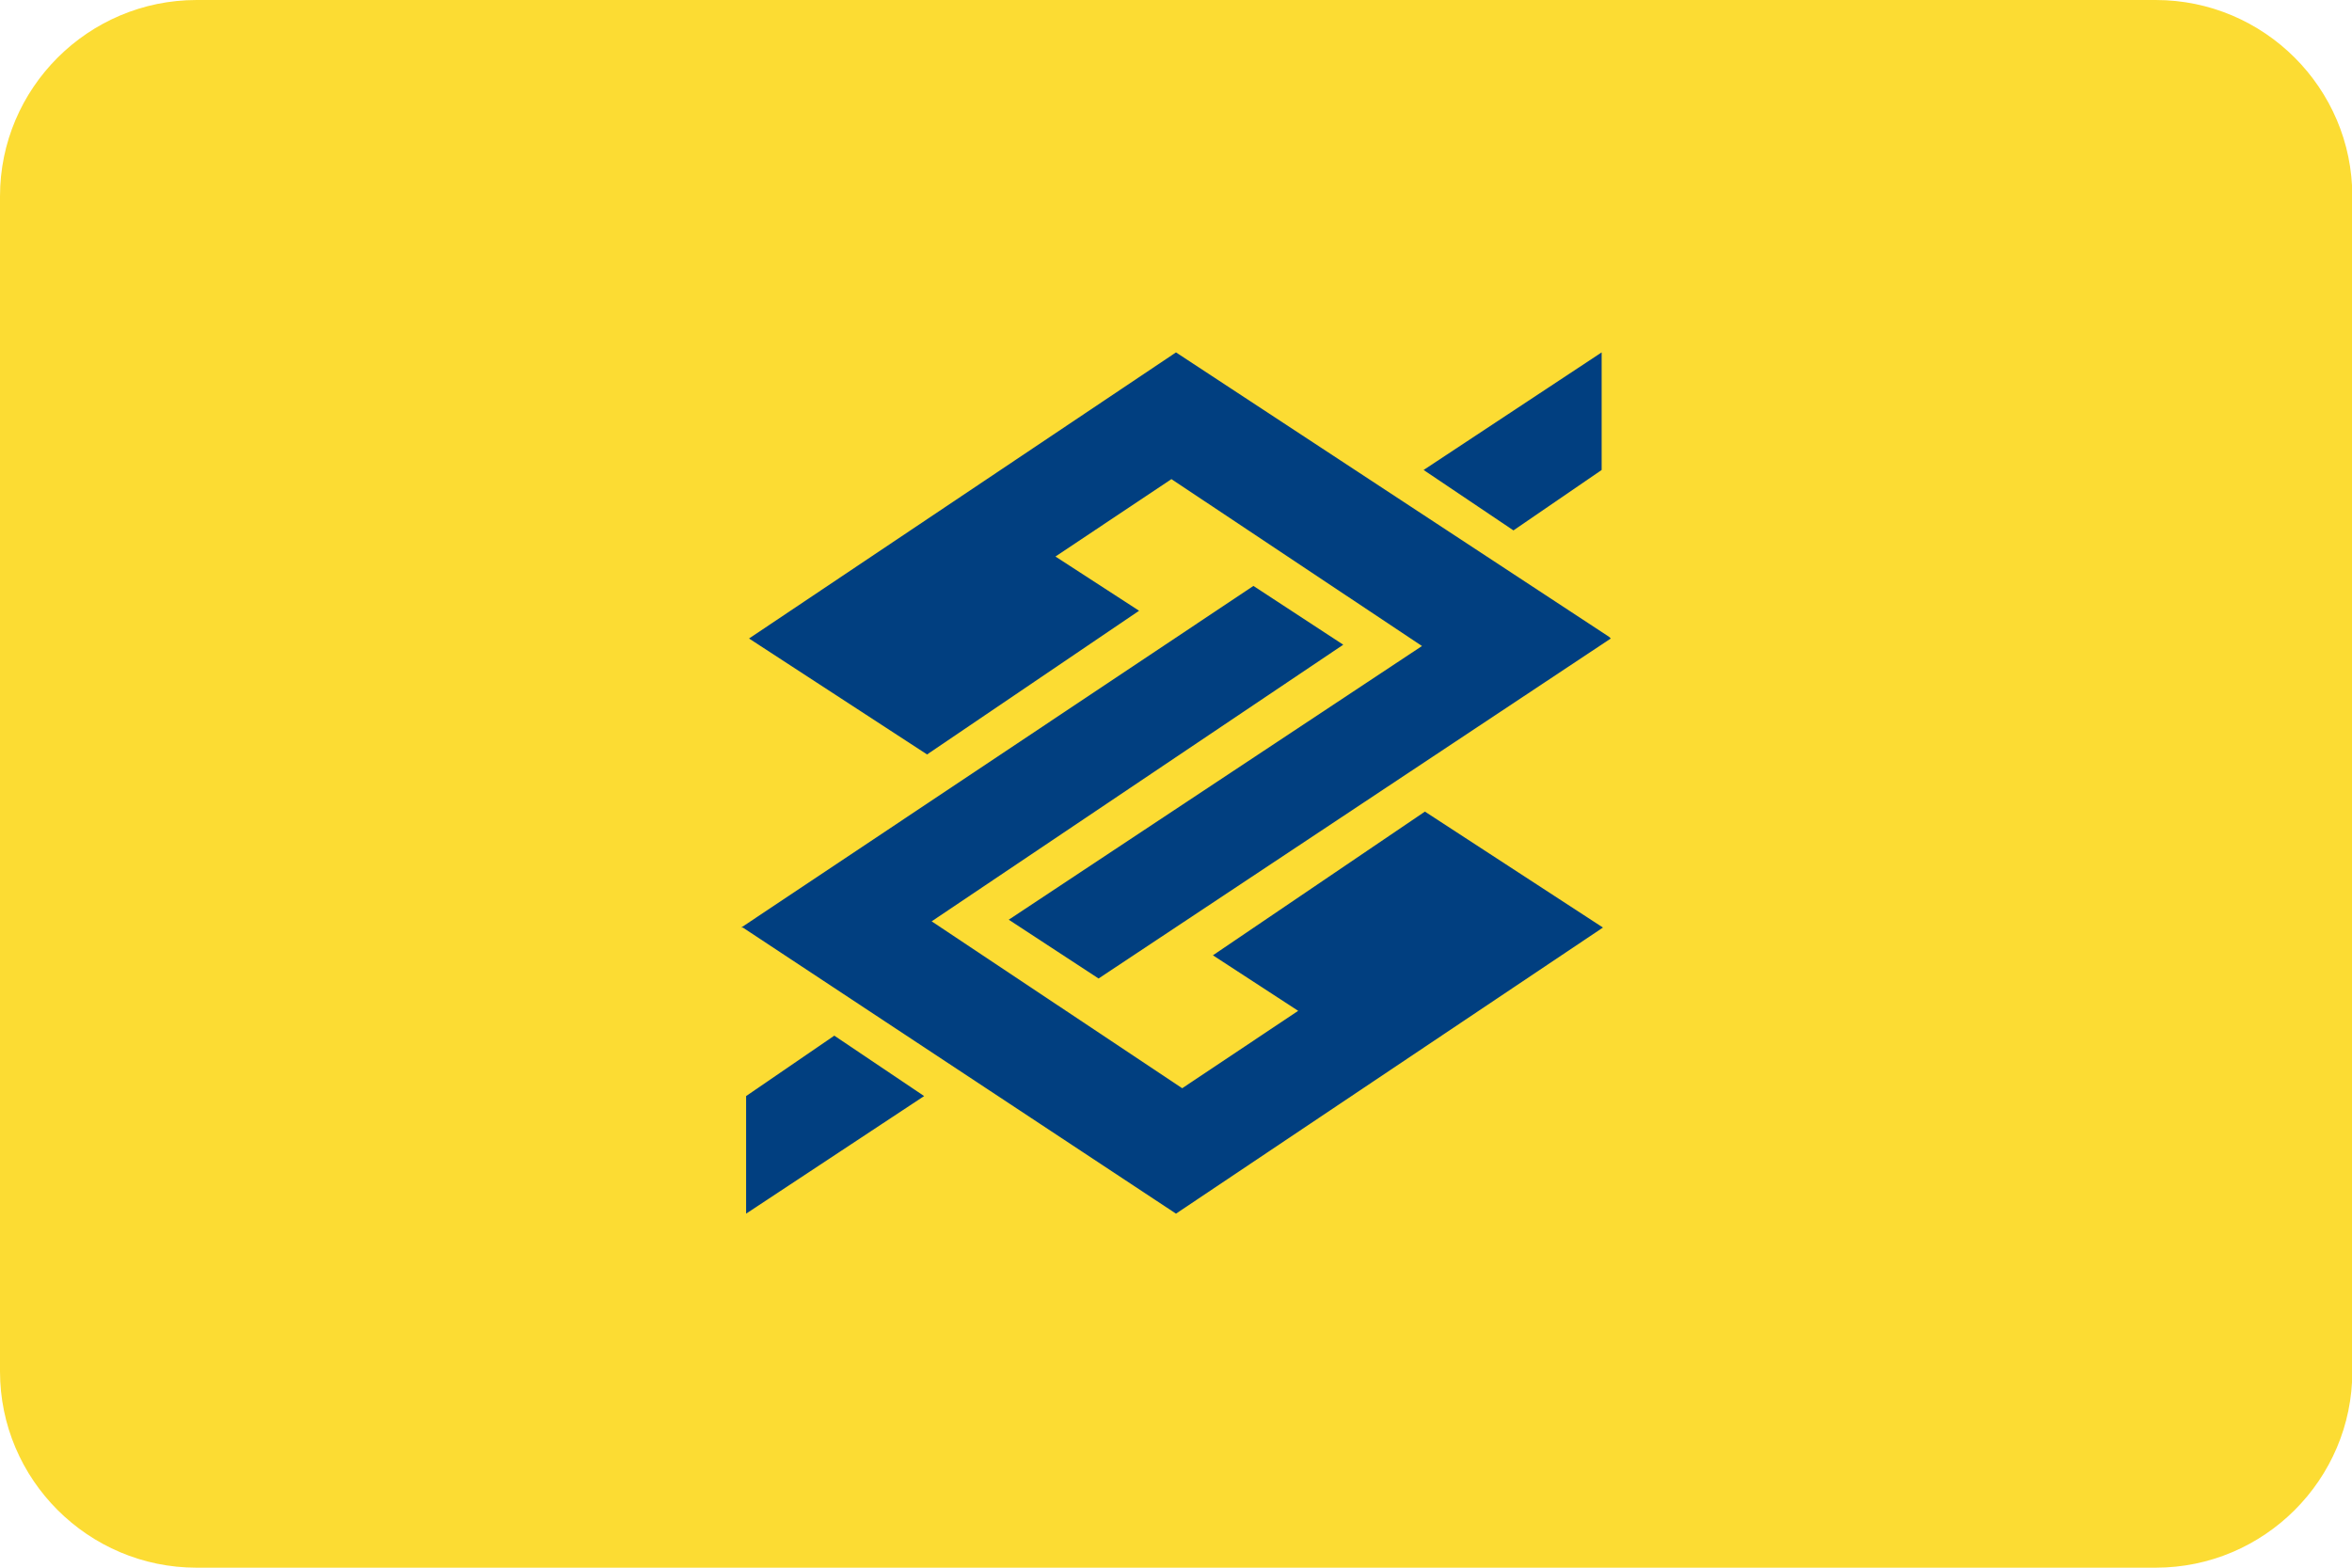 <?xml version="1.0" encoding="UTF-8"?>
<svg id="Camada_1" data-name="Camada 1" xmlns="http://www.w3.org/2000/svg" width="72" height="48" viewBox="0 0 72 48">
  <path d="m6.02,0h59.97c3.32,0,6.02,2.7,6.02,6.01v35.98c0,3.31-2.7,6.01-6.02,6.01H6.02c-3.32,0-6.02-2.7-6.02-6.01V6.01C0,2.7,2.7,0,6.02,0Z" fill="#fcdc33"/>
  <path d="m36,10.79l-13.07,8.76,5.45,3.55,6.49-4.4-2.56-1.66,3.55-2.37,7.67,5.11-12.65,8.38,2.75,1.8,15.68-10.41-.05-.05s-13.26-8.71-13.26-8.71Zm13.03,0l-5.45,3.6,2.75,1.85,2.7-1.85v-3.6Zm-26.19,26.37l5.45-3.6-2.75-1.85-2.7,1.85v3.6Z" fill="#013f80" fill-rule="evenodd"/>
  <path d="m36,37.16l13.07-8.76-5.45-3.55-6.49,4.4,2.61,1.7-3.55,2.37-7.67-5.11,12.6-8.47-2.75-1.8-15.68,10.46h.05l13.26,8.76Z" fill="#013f80" fill-rule="evenodd"/>
</svg>